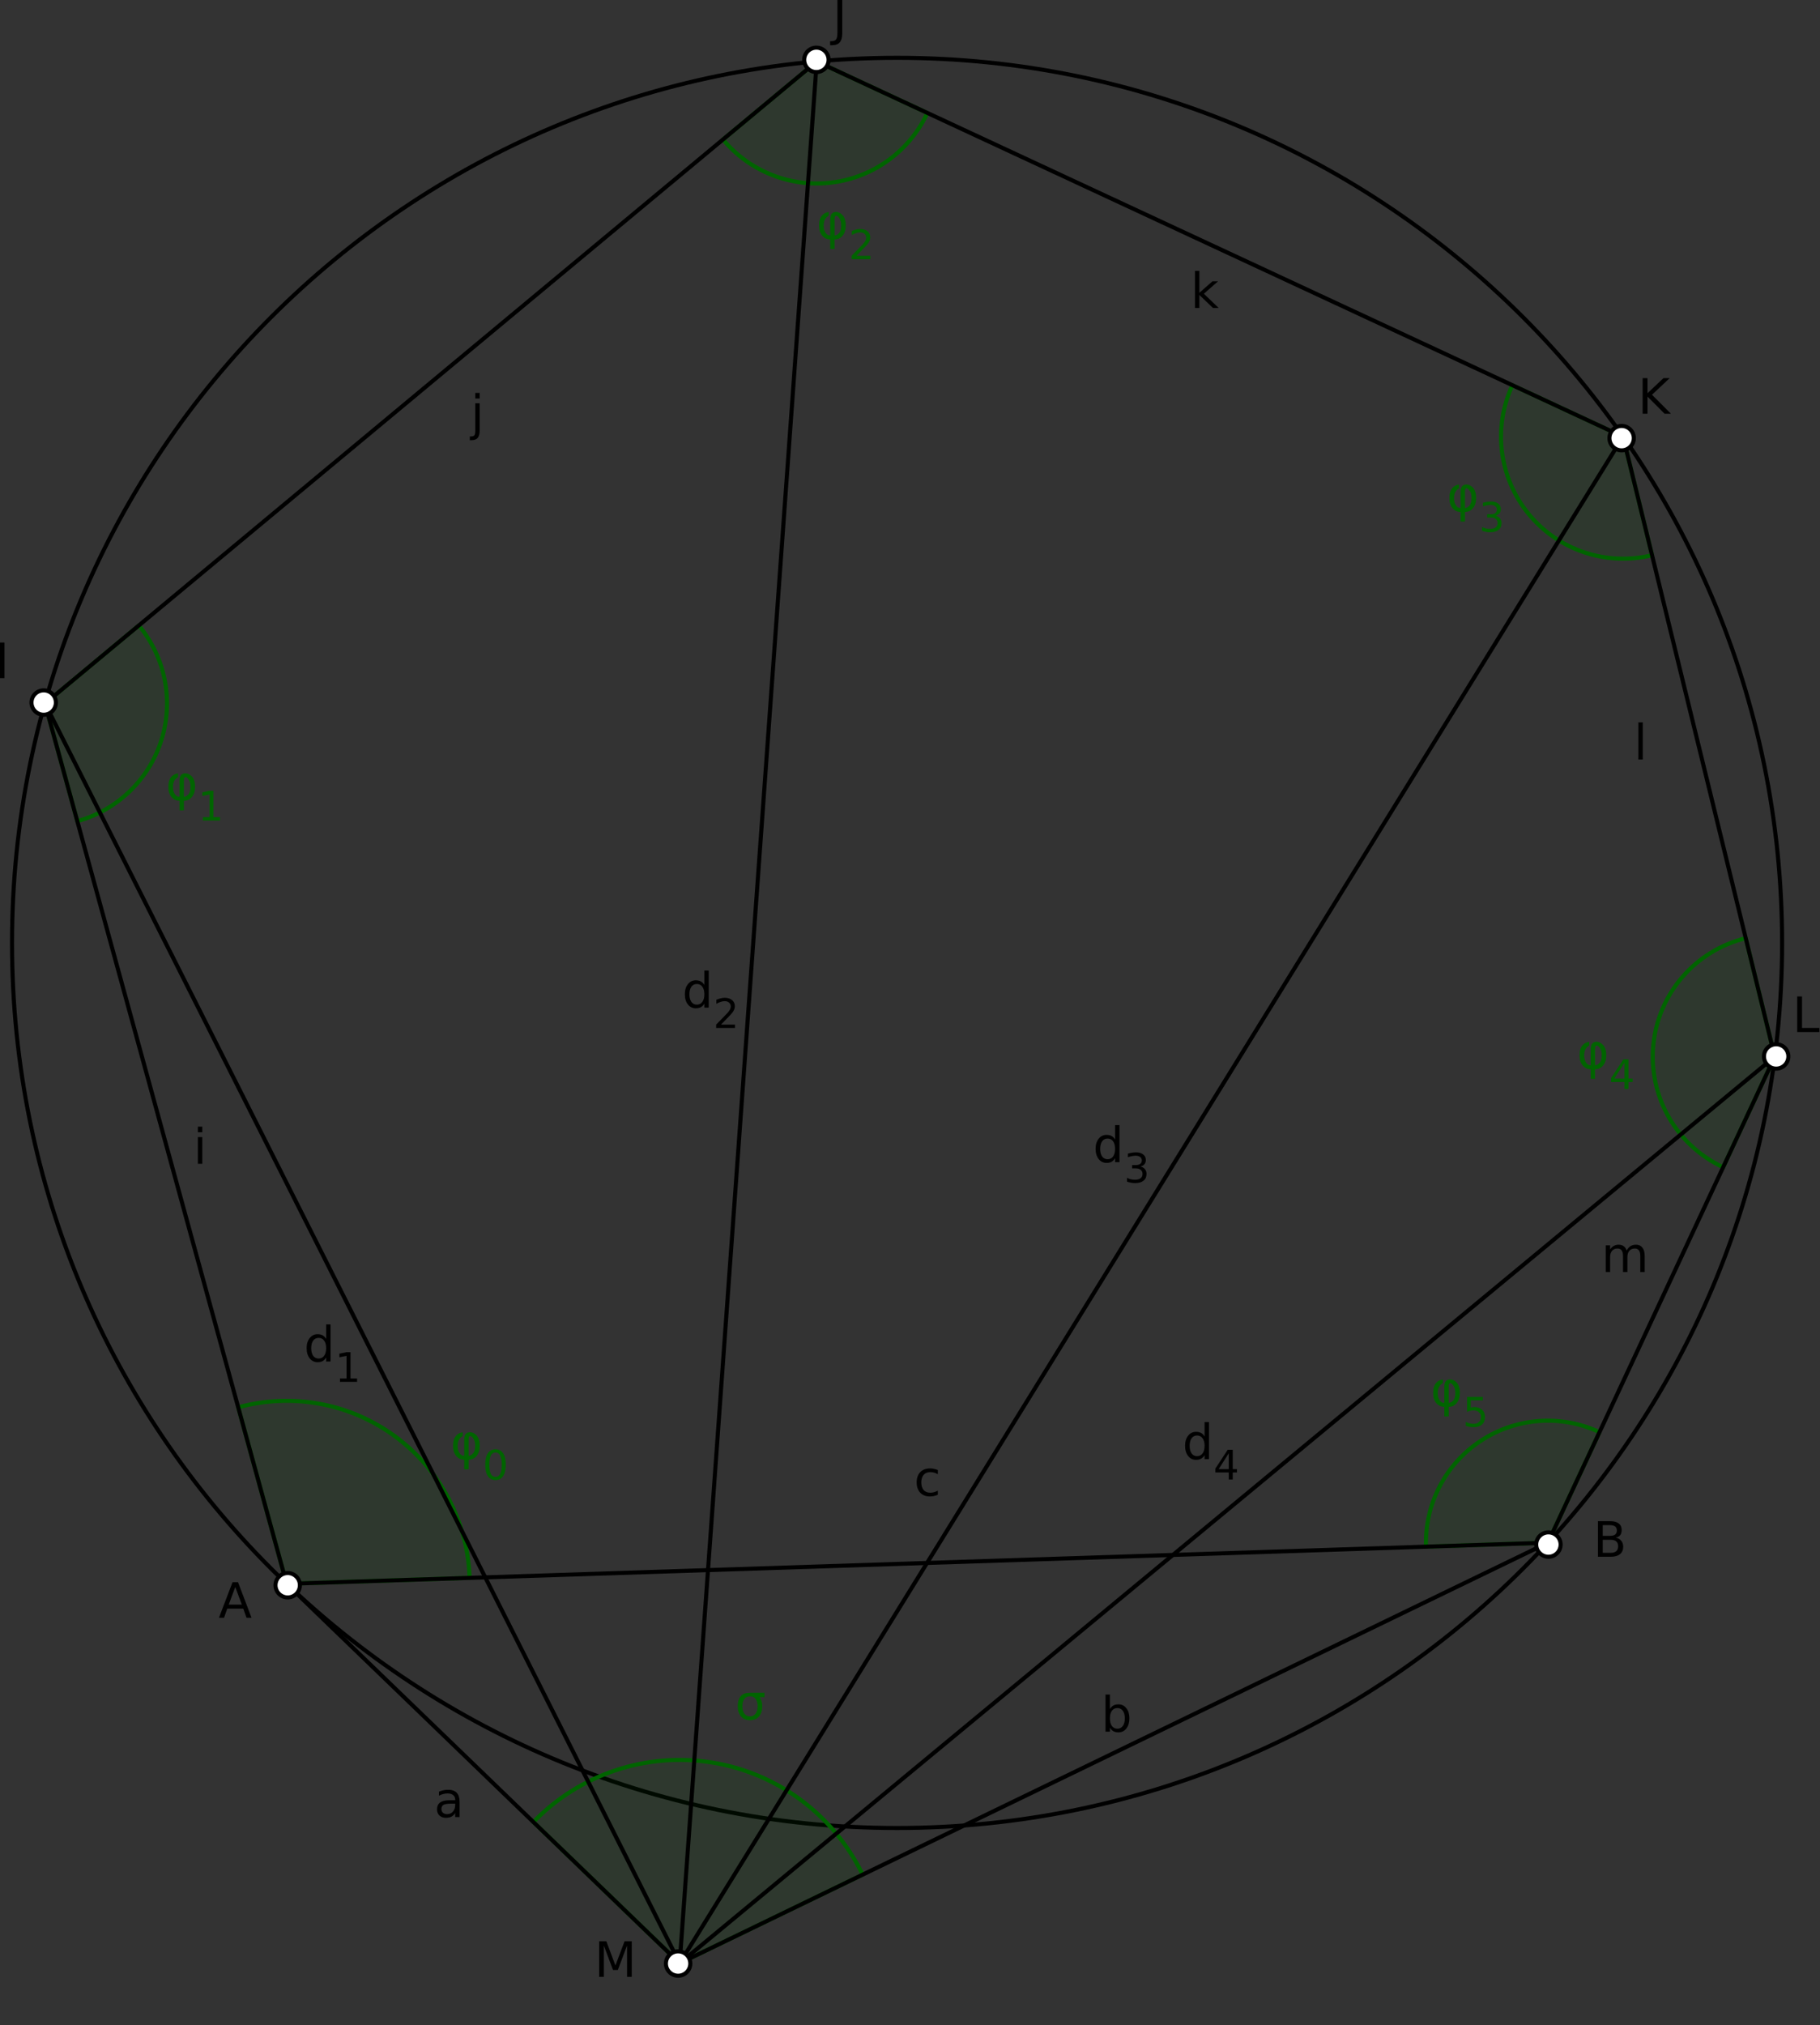 <?xml version="1.0" encoding="UTF-8" standalone="no"?>
<svg
   xmlns:dc="http://purl.org/dc/elements/1.1/"
   xmlns:cc="http://creativecommons.org/ns#"
   xmlns:rdf="http://www.w3.org/1999/02/22-rdf-syntax-ns#"
   xmlns:svg="http://www.w3.org/2000/svg"
   xmlns="http://www.w3.org/2000/svg"
   xmlns:sodipodi="http://sodipodi.sourceforge.net/DTD/sodipodi-0.dtd"
   xmlns:inkscape="http://www.inkscape.org/namespaces/inkscape"
   version="1.1"
   x="0px"
   y="0px"
   width="174.086"
   height="193.655"
   viewBox="0 0 174.086 193.655"
   id="svg862"
   sodipodi:docname="basic.svg"
   inkscape:version="0.92.4 (5da689c313, 2019-01-14)">
  <rect x="0" y="0" width="174.086" height="193.655" fill="#333333" stroke="none"/>
  <defs
     id="defs866" />
  <sodipodi:namedview
     pagecolor="#ffffff"
     bordercolor="#666666"
     borderopacity="1"
     objecttolerance="10"
     gridtolerance="10"
     guidetolerance="10"
     inkscape:pageopacity="0"
     inkscape:pageshadow="2"
     inkscape:window-width="2560"
     inkscape:window-height="1412"
     id="namedview864"
     showgrid="false"
     fit-margin-top="0"
     fit-margin-left="0"
     fit-margin-right="0"
     fit-margin-bottom="0"
     inkscape:zoom="6.574617"
     inkscape:cx="78.182803"
     inkscape:cy="96.427414"
     inkscape:window-x="0"
     inkscape:window-y="0"
     inkscape:window-maximized="1"
     inkscape:current-layer="svg862" />
  <desc
     id="desc4">Creator: FreeHEP Graphics2D Driver Producer: geogebra.export.SVGExtensions Revision: 12753  Source:  Date: Monday, December 16, 2019 at 5:12:01 PM Central European Standard Time</desc>
  <g
     style="stroke-width:1;stroke-linecap:square;stroke-linejoin:miter;stroke-miterlimit:10;stroke-dasharray:none;stroke-dashoffset:0"
     id="misc"
     transform="translate(-213.272,-90.359)" />
  <g
     style="stroke-width:1;stroke-linecap:square;stroke-linejoin:miter;stroke-miterlimit:10;stroke-dasharray:none;stroke-dashoffset:0"
     transform="matrix(0.389,0,0,0.389,-213.272,-90.359)"
     id="g401">
    <g
       id="g399"
       style="fill:none;stroke:#000000;stroke-linecap:round;stroke-linejoin:round;stroke-opacity:1">
      <path
         d="m 986.458,464.089 c 0,120.172 -97.433,217.591 -217.623,217.591 -120.19,0 -217.623,-97.419 -217.623,-217.591 0,-120.172 97.433,-217.591 217.623,-217.591 120.19,0 217.623,97.419 217.623,217.591 z"
         id="path397"
         inkscape:connector-curvature="0" />
    </g>
    <!-- drawing style -->
  </g>
  <g
     style="stroke-width:1;stroke-linecap:square;stroke-linejoin:miter;stroke-miterlimit:10;stroke-dasharray:none;stroke-dashoffset:0"
     transform="matrix(0.389,0,0,0.389,-213.272,-90.359)"
     id="g407">
    <g
       id="g405"
       style="fill:#006400;fill-opacity:0.102;fill-rule:nonzero;stroke:none">
      <path
         d="m 567.266,434.162 c 9.832,-2.699 17.621,-10.207 20.678,-19.933 3.057,-9.726 0.964,-20.338 -5.557,-28.176 l -23.063,19.183 z"
         id="path403"
         inkscape:connector-curvature="0" />
    </g>
    <!-- drawing style -->
  </g>
  <g
     style="stroke-width:1;stroke-linecap:square;stroke-linejoin:miter;stroke-miterlimit:10;stroke-dasharray:none;stroke-dashoffset:0"
     transform="matrix(0.389,0,0,0.389,-213.272,-90.359)"
     id="g413">
    <g
       id="g411"
       style="fill:none;stroke:#006400;stroke-linecap:round;stroke-linejoin:round;stroke-opacity:1">
      <path
         d="m 567.266,434.162 c 9.832,-2.699 17.621,-10.207 20.678,-19.933 3.057,-9.726 0.964,-20.338 -5.557,-28.176 l -23.063,19.183 z"
         id="path409"
         inkscape:connector-curvature="0" />
    </g>
    <!-- drawing style -->
  </g>
  <g
     style="stroke-width:1;stroke-linecap:square;stroke-linejoin:miter;stroke-miterlimit:10;stroke-dasharray:none;stroke-dashoffset:0"
     transform="matrix(0.389,0,0,0.389,-213.272,-90.359)"
     id="g419">
    <g
       id="g417"
       style="fill:#006400;fill-opacity:1;fill-rule:nonzero;stroke:none">
      <path
         d="m 593.859,423.312 q -0.375,0 -0.375,0.844 v 4.016 q 0.547,0 1.109,-0.609 0.5,-0.531 0.5,-1.844 0,-1.219 -0.516,-1.875 -0.406,-0.531 -0.719,-0.531 z m 0,-0.922 q 0.812,0 1.562,0.766 0.797,0.828 0.797,2.562 0,1.594 -0.797,2.531 -0.75,0.891 -1.938,0.891 V 431.5 h -1.078 v -2.359 q -1.172,0 -1.953,-0.891 -0.797,-0.922 -0.797,-2.531 0,-1.672 0.797,-2.531 0.594,-0.641 1.578,-0.797 v 0.953 q -0.391,0.141 -0.734,0.594 -0.5,0.672 -0.5,1.781 0,1.188 0.5,1.859 0.453,0.609 1.109,0.609 v -4.031 q 0,-1.766 1.453,-1.766 z"
         id="path415"
         inkscape:connector-curvature="0" />
    </g>
    <!-- drawing style -->
  </g>
  <g
     style="stroke-width:1;stroke-linecap:square;stroke-linejoin:miter;stroke-miterlimit:10;stroke-dasharray:none;stroke-dashoffset:0"
     transform="matrix(0.389,0,0,0.389,-213.272,-90.359)"
     id="g425">
    <g
       id="g423"
       style="fill:#006400;fill-opacity:1;fill-rule:nonzero;stroke:none">
      <path
         d="m 598.15,433.172 h 1.625 v -5.562 l -1.766,0.344 v -0.891 l 1.75,-0.359 h 0.984 v 6.469 h 1.609 V 434 h -4.203 z"
         id="path421"
         inkscape:connector-curvature="0" />
    </g>
    <!-- drawing style -->
  </g>
  <g
     style="stroke-width:1;stroke-linecap:square;stroke-linejoin:miter;stroke-miterlimit:10;stroke-dasharray:none;stroke-dashoffset:0"
     transform="matrix(0.389,0,0,0.389,-213.272,-90.359)"
     id="g431">
    <g
       id="g429"
       style="fill:#006400;fill-opacity:0.102;fill-rule:nonzero;stroke:none">
      <path
         d="m 663.723,620.186 c -0.449,-13.772 -7.185,-26.578 -18.279,-34.753 -11.094,-8.175 -25.322,-10.816 -38.611,-7.168 l 11.913,43.388 z"
         id="path427"
         inkscape:connector-curvature="0" />
    </g>
    <!-- drawing style -->
  </g>
  <g
     style="stroke-width:1;stroke-linecap:square;stroke-linejoin:miter;stroke-miterlimit:10;stroke-dasharray:none;stroke-dashoffset:0"
     transform="matrix(0.389,0,0,0.389,-213.272,-90.359)"
     id="g437">
    <g
       id="g435"
       style="fill:none;stroke:#006400;stroke-linecap:round;stroke-linejoin:round;stroke-opacity:1">
      <path
         d="m 663.723,620.186 c -0.449,-13.772 -7.185,-26.578 -18.279,-34.753 -11.094,-8.175 -25.322,-10.816 -38.611,-7.168 l 11.913,43.388 z"
         id="path433"
         inkscape:connector-curvature="0" />
    </g>
    <!-- drawing style -->
  </g>
  <g
     style="stroke-width:1;stroke-linecap:square;stroke-linejoin:miter;stroke-miterlimit:10;stroke-dasharray:none;stroke-dashoffset:0"
     transform="matrix(0.389,0,0,0.389,-213.272,-90.359)"
     id="g443">
    <g
       id="g441"
       style="fill:#006400;fill-opacity:1;fill-rule:nonzero;stroke:none">
      <path
         d="m 663.859,585.312 q -0.375,0 -0.375,0.844 v 4.016 q 0.547,0 1.109,-0.609 0.5,-0.531 0.5,-1.844 0,-1.219 -0.516,-1.875 -0.406,-0.531 -0.719,-0.531 z m 0,-0.922 q 0.812,0 1.562,0.766 0.797,0.828 0.797,2.562 0,1.594 -0.797,2.531 -0.75,0.891 -1.938,0.891 V 593.5 h -1.078 v -2.359 q -1.172,0 -1.953,-0.891 -0.797,-0.922 -0.797,-2.531 0,-1.672 0.797,-2.531 0.594,-0.641 1.578,-0.797 v 0.953 q -0.391,0.141 -0.734,0.594 -0.5,0.672 -0.5,1.781 0,1.188 0.5,1.859 0.453,0.609 1.109,0.609 v -4.031 q 0,-1.766 1.453,-1.766 z"
         id="path439"
         inkscape:connector-curvature="0" />
    </g>
    <!-- drawing style -->
  </g>
  <g
     style="stroke-width:1;stroke-linecap:square;stroke-linejoin:miter;stroke-miterlimit:10;stroke-dasharray:none;stroke-dashoffset:0"
     transform="matrix(0.389,0,0,0.389,-213.272,-90.359)"
     id="g449">
    <g
       id="g447"
       style="fill:#006400;fill-opacity:1;fill-rule:nonzero;stroke:none">
      <path
         d="m 670.088,589.359 q -0.75,0 -1.141,0.75 -0.375,0.75 -0.375,2.25 0,1.5 0.375,2.25 0.391,0.75 1.141,0.75 0.781,0 1.156,-0.75 0.391,-0.75 0.391,-2.25 0,-1.5 -0.391,-2.25 -0.375,-0.75 -1.156,-0.75 z m 0,-0.781 q 1.234,0 1.875,0.969 0.656,0.969 0.656,2.812 0,1.844 -0.656,2.812 -0.641,0.969 -1.875,0.969 -1.219,0 -1.875,-0.969 -0.641,-0.969 -0.641,-2.812 0,-1.844 0.641,-2.812 0.656,-0.969 1.875,-0.969 z"
         id="path445"
         inkscape:connector-curvature="0" />
    </g>
    <!-- drawing style -->
  </g>
  <g
     style="stroke-width:1;stroke-linecap:square;stroke-linejoin:miter;stroke-miterlimit:10;stroke-dasharray:none;stroke-dashoffset:0"
     transform="matrix(0.389,0,0,0.389,-213.272,-90.359)"
     id="g455">
    <g
       id="g453"
       style="fill:#006400;fill-opacity:0.102;fill-rule:nonzero;stroke:none">
      <path
         d="m 726.027,266.579 c 6.573,7.901 16.735,11.887 26.928,10.563 10.193,-1.324 18.998,-7.773 23.335,-17.091 l -27.199,-12.655 z"
         id="path451"
         inkscape:connector-curvature="0" />
    </g>
    <!-- drawing style -->
  </g>
  <g
     style="stroke-width:1;stroke-linecap:square;stroke-linejoin:miter;stroke-miterlimit:10;stroke-dasharray:none;stroke-dashoffset:0"
     transform="matrix(0.389,0,0,0.389,-213.272,-90.359)"
     id="g461">
    <g
       id="g459"
       style="fill:none;stroke:#006400;stroke-linecap:round;stroke-linejoin:round;stroke-opacity:1">
      <path
         d="m 726.027,266.579 c 6.573,7.901 16.735,11.887 26.928,10.563 10.193,-1.324 18.998,-7.773 23.335,-17.091 l -27.199,-12.655 z"
         id="path457"
         inkscape:connector-curvature="0" />
    </g>
    <!-- drawing style -->
  </g>
  <g
     style="stroke-width:1;stroke-linecap:square;stroke-linejoin:miter;stroke-miterlimit:10;stroke-dasharray:none;stroke-dashoffset:0"
     transform="matrix(0.389,0,0,0.389,-213.272,-90.359)"
     id="g467">
    <g
       id="g465"
       style="fill:#006400;fill-opacity:1;fill-rule:nonzero;stroke:none">
      <path
         d="m 753.859,285.312 q -0.375,0 -0.375,0.844 v 4.016 q 0.547,0 1.109,-0.609 0.5,-0.531 0.5,-1.844 0,-1.219 -0.516,-1.875 -0.406,-0.531 -0.719,-0.531 z m 0,-0.922 q 0.812,0 1.562,0.766 0.797,0.828 0.797,2.562 0,1.594 -0.797,2.531 -0.75,0.891 -1.938,0.891 V 293.5 h -1.078 v -2.359 q -1.172,0 -1.953,-0.891 -0.797,-0.922 -0.797,-2.531 0,-1.672 0.797,-2.531 0.594,-0.641 1.578,-0.797 v 0.953 q -0.391,0.141 -0.734,0.594 -0.5,0.672 -0.5,1.781 0,1.188 0.5,1.859 0.453,0.609 1.109,0.609 v -4.031 q 0,-1.766 1.453,-1.766 z"
         id="path463"
         inkscape:connector-curvature="0" />
    </g>
    <!-- drawing style -->
  </g>
  <g
     style="stroke-width:1;stroke-linecap:square;stroke-linejoin:miter;stroke-miterlimit:10;stroke-dasharray:none;stroke-dashoffset:0"
     transform="matrix(0.389,0,0,0.389,-213.272,-90.359)"
     id="g473">
    <g
       id="g471"
       style="fill:#006400;fill-opacity:1;fill-rule:nonzero;stroke:none">
      <path
         d="m 758.838,295.172 h 3.438 V 296 h -4.625 v -0.828 q 0.562,-0.578 1.531,-1.562 0.969,-0.984 1.219,-1.266 0.469,-0.531 0.656,-0.891 0.188,-0.375 0.188,-0.734 0,-0.578 -0.406,-0.938 -0.406,-0.375 -1.062,-0.375 -0.469,0 -0.984,0.172 -0.5,0.156 -1.094,0.484 v -1 q 0.594,-0.234 1.109,-0.359 0.516,-0.125 0.953,-0.125 1.125,0 1.797,0.562 0.688,0.562 0.688,1.516 0,0.453 -0.172,0.859 -0.172,0.391 -0.609,0.938 -0.125,0.141 -0.781,0.828 -0.656,0.672 -1.844,1.891 z"
         id="path469"
         inkscape:connector-curvature="0" />
    </g>
    <!-- drawing style -->
  </g>
  <g
     style="stroke-width:1;stroke-linecap:square;stroke-linejoin:miter;stroke-miterlimit:10;stroke-dasharray:none;stroke-dashoffset:0"
     transform="matrix(0.389,0,0,0.389,-213.272,-90.359)"
     id="g479">
    <g
       id="g477"
       style="fill:#006400;fill-opacity:0.102;fill-rule:nonzero;stroke:none">
      <path
         d="m 920.149,326.983 c -4.867,10.458 -3.305,22.78 4.017,31.693 7.322,8.913 19.107,12.839 30.313,10.098 l -7.13,-29.136 z"
         id="path475"
         inkscape:connector-curvature="0" />
    </g>
    <!-- drawing style -->
  </g>
  <g
     style="stroke-width:1;stroke-linecap:square;stroke-linejoin:miter;stroke-miterlimit:10;stroke-dasharray:none;stroke-dashoffset:0"
     transform="matrix(0.389,0,0,0.389,-213.272,-90.359)"
     id="g485">
    <g
       id="g483"
       style="fill:none;stroke:#006400;stroke-linecap:round;stroke-linejoin:round;stroke-opacity:1">
      <path
         d="m 920.149,326.983 c -4.867,10.458 -3.305,22.78 4.017,31.693 7.322,8.913 19.107,12.839 30.313,10.098 l -7.13,-29.136 z"
         id="path481"
         inkscape:connector-curvature="0" />
    </g>
    <!-- drawing style -->
  </g>
  <g
     style="stroke-width:1;stroke-linecap:square;stroke-linejoin:miter;stroke-miterlimit:10;stroke-dasharray:none;stroke-dashoffset:0"
     transform="matrix(0.389,0,0,0.389,-213.272,-90.359)"
     id="g491">
    <g
       id="g489"
       style="fill:#006400;fill-opacity:1;fill-rule:nonzero;stroke:none">
      <path
         d="m 908.859,352.312 q -0.375,0 -0.375,0.844 v 4.016 q 0.547,0 1.109,-0.609 0.5,-0.531 0.5,-1.844 0,-1.219 -0.516,-1.875 -0.406,-0.531 -0.719,-0.531 z m 0,-0.922 q 0.812,0 1.562,0.766 0.797,0.828 0.797,2.562 0,1.594 -0.797,2.531 -0.75,0.891 -1.938,0.891 V 360.5 h -1.078 v -2.359 q -1.172,0 -1.953,-0.891 -0.797,-0.922 -0.797,-2.531 0,-1.672 0.797,-2.531 0.594,-0.641 1.578,-0.797 v 0.953 q -0.391,0.141 -0.734,0.594 -0.5,0.672 -0.5,1.781 0,1.188 0.5,1.859 0.453,0.609 1.109,0.609 v -4.031 q 0,-1.766 1.453,-1.766 z"
         id="path487"
         inkscape:connector-curvature="0" />
    </g>
    <!-- drawing style -->
  </g>
  <g
     style="stroke-width:1;stroke-linecap:square;stroke-linejoin:miter;stroke-miterlimit:10;stroke-dasharray:none;stroke-dashoffset:0"
     transform="matrix(0.389,0,0,0.389,-213.272,-90.359)"
     id="g497">
    <g
       id="g495"
       style="fill:#006400;fill-opacity:1;fill-rule:nonzero;stroke:none">
      <path
         d="m 915.979,359.062 q 0.703,0.156 1.094,0.641 0.406,0.469 0.406,1.172 0,1.078 -0.75,1.672 -0.734,0.594 -2.109,0.594 -0.453,0 -0.938,-0.094 -0.484,-0.094 -1,-0.266 v -0.953 q 0.406,0.234 0.891,0.359 0.5,0.125 1.031,0.125 0.922,0 1.406,-0.359 0.484,-0.375 0.484,-1.078 0,-0.641 -0.453,-1 -0.453,-0.359 -1.25,-0.359 h -0.859 v -0.812 h 0.891 q 0.734,0 1.109,-0.297 0.391,-0.297 0.391,-0.844 0,-0.547 -0.406,-0.844 -0.391,-0.312 -1.125,-0.312 -0.406,0 -0.875,0.094 -0.469,0.078 -1.016,0.266 v -0.875 q 0.562,-0.156 1.047,-0.234 0.5,-0.078 0.922,-0.078 1.125,0 1.781,0.516 0.656,0.5 0.656,1.375 0,0.609 -0.344,1.031 -0.344,0.406 -0.984,0.562 z"
         id="path493"
         inkscape:connector-curvature="0" />
    </g>
    <!-- drawing style -->
  </g>
  <g
     style="stroke-width:1;stroke-linecap:square;stroke-linejoin:miter;stroke-miterlimit:10;stroke-dasharray:none;stroke-dashoffset:0"
     transform="matrix(0.389,0,0,0.389,-213.272,-90.359)"
     id="g503">
    <g
       id="g501"
       style="fill:#006400;fill-opacity:0.102;fill-rule:nonzero;stroke:none">
      <path
         d="m 977.521,462.929 c -12.365,3.025 -21.474,13.523 -22.725,26.19 -1.25,12.666 5.63,24.743 17.165,30.126 l 12.69,-27.18 z"
         id="path499"
         inkscape:connector-curvature="0" />
    </g>
    <!-- drawing style -->
  </g>
  <g
     style="stroke-width:1;stroke-linecap:square;stroke-linejoin:miter;stroke-miterlimit:10;stroke-dasharray:none;stroke-dashoffset:0"
     transform="matrix(0.389,0,0,0.389,-213.272,-90.359)"
     id="g509">
    <g
       id="g507"
       style="fill:none;stroke:#006400;stroke-linecap:round;stroke-linejoin:round;stroke-opacity:1">
      <path
         d="m 977.521,462.929 c -12.365,3.025 -21.474,13.523 -22.725,26.19 -1.25,12.666 5.63,24.743 17.165,30.126 l 12.69,-27.18 z"
         id="path505"
         inkscape:connector-curvature="0" />
    </g>
    <!-- drawing style -->
  </g>
  <g
     style="stroke-width:1;stroke-linecap:square;stroke-linejoin:miter;stroke-miterlimit:10;stroke-dasharray:none;stroke-dashoffset:0"
     transform="matrix(0.389,0,0,0.389,-213.272,-90.359)"
     id="g515">
    <g
       id="g513"
       style="fill:#006400;fill-opacity:1;fill-rule:nonzero;stroke:none">
      <path
         d="m 940.859,489.312 q -0.375,0 -0.375,0.844 v 4.016 q 0.547,0 1.109,-0.609 0.5,-0.531 0.5,-1.844 0,-1.219 -0.516,-1.875 -0.406,-0.531 -0.719,-0.531 z m 0,-0.922 q 0.812,0 1.562,0.766 0.797,0.828 0.797,2.562 0,1.594 -0.797,2.531 -0.75,0.891 -1.938,0.891 V 497.5 h -1.078 v -2.359 q -1.172,0 -1.953,-0.891 -0.797,-0.922 -0.797,-2.531 0,-1.672 0.797,-2.531 0.594,-0.641 1.578,-0.797 v 0.953 q -0.391,0.141 -0.734,0.594 -0.5,0.672 -0.5,1.781 0,1.188 0.5,1.859 0.453,0.609 1.109,0.609 v -4.031 q 0,-1.766 1.453,-1.766 z"
         id="path511"
         inkscape:connector-curvature="0" />
    </g>
    <!-- drawing style -->
  </g>
  <g
     style="stroke-width:1;stroke-linecap:square;stroke-linejoin:miter;stroke-miterlimit:10;stroke-dasharray:none;stroke-dashoffset:0"
     transform="matrix(0.389,0,0,0.389,-213.272,-90.359)"
     id="g521">
    <g
       id="g519"
       style="fill:#006400;fill-opacity:1;fill-rule:nonzero;stroke:none">
      <path
         d="m 947.697,493.562 -2.484,3.891 h 2.484 z m -0.266,-0.859 h 1.25 v 4.75 h 1.031 v 0.828 h -1.031 V 500 h -0.984 v -1.719 h -3.297 v -0.953 z"
         id="path517"
         inkscape:connector-curvature="0" />
    </g>
    <!-- drawing style -->
  </g>
  <g
     style="stroke-width:1;stroke-linecap:square;stroke-linejoin:miter;stroke-miterlimit:10;stroke-dasharray:none;stroke-dashoffset:0"
     transform="matrix(0.389,0,0,0.389,-213.272,-90.359)"
     id="g527">
    <g
       id="g525"
       style="fill:#006400;fill-opacity:0.102;fill-rule:nonzero;stroke:none">
      <path
         d="m 941.563,584.357 c -9.449,-4.41 -20.511,-3.598 -29.214,2.145 -8.703,5.743 -13.8,15.593 -13.46,26.013 l 29.984,-0.978 z"
         id="path523"
         inkscape:connector-curvature="0" />
    </g>
    <!-- drawing style -->
  </g>
  <g
     style="stroke-width:1;stroke-linecap:square;stroke-linejoin:miter;stroke-miterlimit:10;stroke-dasharray:none;stroke-dashoffset:0"
     transform="matrix(0.389,0,0,0.389,-213.272,-90.359)"
     id="g533">
    <g
       id="g531"
       style="fill:none;stroke:#006400;stroke-linecap:round;stroke-linejoin:round;stroke-opacity:1">
      <path
         d="m 941.563,584.357 c -9.449,-4.41 -20.511,-3.598 -29.214,2.145 -8.703,5.743 -13.8,15.593 -13.46,26.013 l 29.984,-0.978 z"
         id="path529"
         inkscape:connector-curvature="0" />
    </g>
    <!-- drawing style -->
  </g>
  <g
     style="stroke-width:1;stroke-linecap:square;stroke-linejoin:miter;stroke-miterlimit:10;stroke-dasharray:none;stroke-dashoffset:0"
     transform="matrix(0.389,0,0,0.389,-213.272,-90.359)"
     id="g539">
    <g
       id="g537"
       style="fill:#006400;fill-opacity:1;fill-rule:nonzero;stroke:none">
      <path
         d="m 904.859,572.312 q -0.375,0 -0.375,0.844 v 4.016 q 0.547,0 1.109,-0.609 0.5,-0.531 0.5,-1.844 0,-1.219 -0.516,-1.875 -0.406,-0.531 -0.719,-0.531 z m 0,-0.922 q 0.812,0 1.562,0.766 0.797,0.828 0.797,2.562 0,1.594 -0.797,2.531 -0.75,0.891 -1.938,0.891 V 580.5 h -1.078 v -2.359 q -1.172,0 -1.953,-0.891 -0.797,-0.922 -0.797,-2.531 0,-1.672 0.797,-2.531 0.594,-0.641 1.578,-0.797 v 0.953 q -0.391,0.141 -0.734,0.594 -0.5,0.672 -0.5,1.781 0,1.188 0.5,1.859 0.453,0.609 1.109,0.609 v -4.031 q 0,-1.766 1.453,-1.766 z"
         id="path535"
         inkscape:connector-curvature="0" />
    </g>
    <!-- drawing style -->
  </g>
  <g
     style="stroke-width:1;stroke-linecap:square;stroke-linejoin:miter;stroke-miterlimit:10;stroke-dasharray:none;stroke-dashoffset:0"
     transform="matrix(0.389,0,0,0.389,-213.272,-90.359)"
     id="g545">
    <g
       id="g543"
       style="fill:#006400;fill-opacity:1;fill-rule:nonzero;stroke:none">
      <path
         d="m 908.994,575.703 h 3.875 v 0.844 h -2.969 v 1.781 q 0.219,-0.078 0.422,-0.109 0.219,-0.031 0.438,-0.031 1.219,0 1.922,0.672 0.719,0.656 0.719,1.797 0,1.188 -0.734,1.844 -0.719,0.641 -2.062,0.641 -0.453,0 -0.938,-0.078 -0.469,-0.078 -0.984,-0.234 v -0.984 q 0.453,0.234 0.922,0.359 0.469,0.109 0.984,0.109 0.844,0 1.328,-0.438 0.5,-0.453 0.5,-1.219 0,-0.75 -0.5,-1.188 -0.484,-0.453 -1.328,-0.453 -0.391,0 -0.797,0.094 -0.391,0.078 -0.797,0.266 z"
         id="path541"
         inkscape:connector-curvature="0" />
    </g>
    <!-- drawing style -->
  </g>
  <g
     style="stroke-width:1;stroke-linecap:square;stroke-linejoin:miter;stroke-miterlimit:10;stroke-dasharray:none;stroke-dashoffset:0"
     transform="matrix(0.389,0,0,0.389,-213.272,-90.359)"
     id="g551">
    <g
       id="g549"
       style="fill:#006400;fill-opacity:0.102;fill-rule:nonzero;stroke:none">
      <path
         d="m 760.38,693.142 c -7.122,-14.702 -20.979,-24.997 -37.113,-27.573 -16.134,-2.576 -32.509,2.891 -43.857,14.643 l 35.971,34.724 z"
         id="path547"
         inkscape:connector-curvature="0" />
    </g>
    <!-- drawing style -->
  </g>
  <g
     style="stroke-width:1;stroke-linecap:square;stroke-linejoin:miter;stroke-miterlimit:10;stroke-dasharray:none;stroke-dashoffset:0"
     transform="matrix(0.389,0,0,0.389,-213.272,-90.359)"
     id="g557">
    <g
       id="g555"
       style="fill:none;stroke:#006400;stroke-linecap:round;stroke-linejoin:round;stroke-opacity:1">
      <path
         d="m 760.38,693.142 c -7.122,-14.702 -20.979,-24.997 -37.113,-27.573 -16.134,-2.576 -32.509,2.891 -43.857,14.643 l 35.971,34.724 z"
         id="path553"
         inkscape:connector-curvature="0" />
    </g>
    <!-- drawing style -->
  </g>
  <g
     style="stroke-width:1;stroke-linecap:square;stroke-linejoin:miter;stroke-miterlimit:10;stroke-dasharray:none;stroke-dashoffset:0"
     transform="matrix(0.389,0,0,0.389,-213.272,-90.359)"
     id="g563">
    <g
       id="g561"
       style="fill:#006400;fill-opacity:1;fill-rule:nonzero;stroke:none">
      <path
         d="m 732.672,649.297 q -0.891,0 -1.375,0.641 -0.5,0.672 -0.5,1.781 0,1.188 0.5,1.859 0.5,0.672 1.375,0.672 0.859,0 1.359,-0.672 0.516,-0.688 0.516,-1.859 0,-1.062 -0.5,-1.781 -0.469,-0.641 -1.375,-0.641 z m 0,-0.859 H 736.25 v 1.078 h -1.203 q 0.641,0.906 0.641,2.203 0,1.609 -0.797,2.531 -0.812,0.922 -2.219,0.922 -1.406,0 -2.203,-0.922 -0.812,-0.922 -0.812,-2.531 0,-1.625 0.812,-2.531 0.656,-0.75 2.203,-0.75 z"
         id="path559"
         inkscape:connector-curvature="0" />
    </g>
    <!-- drawing style -->
  </g>
  <g
     style="stroke-width:1;stroke-linecap:square;stroke-linejoin:miter;stroke-miterlimit:10;stroke-dasharray:none;stroke-dashoffset:0"
     transform="matrix(0.389,0,0,0.389,-213.272,-90.359)"
     id="g569">
    <g
       id="g567"
       style="fill:none;stroke:#000000;stroke-linecap:round;stroke-linejoin:round;stroke-opacity:1">
      <path
         d="m 618.747,621.653 96.634,93.283"
         id="path565"
         inkscape:connector-curvature="0" />
    </g>
    <!-- drawing style -->
  </g>
  <g
     style="stroke-width:1;stroke-linecap:square;stroke-linejoin:miter;stroke-miterlimit:10;stroke-dasharray:none;stroke-dashoffset:0"
     transform="matrix(0.389,0,0,0.389,-213.272,-90.359)"
     id="g575">
    <g
       id="g573"
       style="fill:#000000;fill-opacity:1;fill-rule:nonzero;stroke:none">
      <path
         d="m 659.109,675.703 q -1.297,0 -1.812,0.297 -0.5,0.297 -0.5,1.016 0,0.578 0.375,0.922 0.391,0.328 1.031,0.328 0.906,0 1.438,-0.625 Q 660.188,677 660.188,675.938 v -0.234 z M 661.266,675.25 V 679 h -1.078 v -1 q -0.375,0.594 -0.922,0.891 -0.547,0.281 -1.344,0.281 -1.016,0 -1.609,-0.562 -0.594,-0.578 -0.594,-1.516 0,-1.109 0.734,-1.672 0.75,-0.562 2.219,-0.562 h 1.516 V 674.75 q 0,-0.75 -0.5,-1.156 -0.484,-0.406 -1.359,-0.406 -0.562,0 -1.109,0.141 -0.531,0.141 -1.016,0.406 v -1 q 0.594,-0.234 1.141,-0.344 0.562,-0.109 1.094,-0.109 1.422,0 2.125,0.734 0.703,0.734 0.703,2.234 z"
         id="path571"
         inkscape:connector-curvature="0" />
    </g>
    <!-- drawing style -->
  </g>
  <g
     style="stroke-width:1;stroke-linecap:square;stroke-linejoin:miter;stroke-miterlimit:10;stroke-dasharray:none;stroke-dashoffset:0"
     transform="matrix(0.389,0,0,0.389,-213.272,-90.359)"
     id="g581">
    <g
       id="g579"
       style="fill:none;stroke:#000000;stroke-linecap:round;stroke-linejoin:round;stroke-opacity:1">
      <path
         d="M 715.381,714.936 928.874,611.537"
         id="path577"
         inkscape:connector-curvature="0" />
    </g>
    <!-- drawing style -->
  </g>
  <g
     style="stroke-width:1;stroke-linecap:square;stroke-linejoin:miter;stroke-miterlimit:10;stroke-dasharray:none;stroke-dashoffset:0"
     transform="matrix(0.389,0,0,0.389,-213.272,-90.359)"
     id="g587">
    <g
       id="g585"
       style="fill:#000000;fill-opacity:1;fill-rule:nonzero;stroke:none">
      <path
         d="m 824.844,654.719 q 0,-1.188 -0.5,-1.859 -0.484,-0.672 -1.328,-0.672 -0.859,0 -1.359,0.672 -0.484,0.672 -0.484,1.859 0,1.188 0.484,1.875 0.5,0.672 1.359,0.672 0.844,0 1.328,-0.672 0.5,-0.688 0.5,-1.875 z m -3.672,-2.281 q 0.344,-0.594 0.859,-0.875 0.516,-0.281 1.234,-0.281 1.203,0 1.953,0.953 0.75,0.938 0.75,2.484 0,1.547 -0.75,2.5 -0.75,0.953 -1.953,0.953 -0.719,0 -1.234,-0.281 -0.516,-0.297 -0.859,-0.875 V 658 h -1.078 v -9.125 h 1.078 z"
         id="path583"
         inkscape:connector-curvature="0" />
    </g>
    <!-- drawing style -->
  </g>
  <g
     style="stroke-width:1;stroke-linecap:square;stroke-linejoin:miter;stroke-miterlimit:10;stroke-dasharray:none;stroke-dashoffset:0"
     transform="matrix(0.389,0,0,0.389,-213.272,-90.359)"
     id="g593">
    <g
       id="g591"
       style="fill:none;stroke:#000000;stroke-linecap:round;stroke-linejoin:round;stroke-opacity:1">
      <path
         d="M 928.874,611.537 618.747,621.653"
         id="path589"
         inkscape:connector-curvature="0" />
    </g>
    <!-- drawing style -->
  </g>
  <g
     style="stroke-width:1;stroke-linecap:square;stroke-linejoin:miter;stroke-miterlimit:10;stroke-dasharray:none;stroke-dashoffset:0"
     transform="matrix(0.389,0,0,0.389,-213.272,-90.359)"
     id="g599">
    <g
       id="g597"
       style="fill:#000000;fill-opacity:1;fill-rule:nonzero;stroke:none">
      <path
         d="m 778.859,593.688 v 1.016 q -0.469,-0.266 -0.922,-0.391 -0.453,-0.125 -0.922,-0.125 -1.062,0 -1.641,0.672 -0.578,0.656 -0.578,1.859 0,1.203 0.578,1.875 0.578,0.656 1.641,0.656 0.469,0 0.922,-0.125 0.453,-0.125 0.922,-0.375 v 1 q -0.453,0.203 -0.938,0.312 -0.484,0.109 -1.031,0.109 -1.484,0 -2.359,-0.922 -0.875,-0.938 -0.875,-2.531 0,-1.594 0.875,-2.516 0.891,-0.922 2.438,-0.922 0.484,0 0.953,0.109 0.484,0.094 0.938,0.297 z"
         id="path595"
         inkscape:connector-curvature="0" />
    </g>
    <!-- drawing style -->
  </g>
  <g
     style="stroke-width:1;stroke-linecap:square;stroke-linejoin:miter;stroke-miterlimit:10;stroke-dasharray:none;stroke-dashoffset:0"
     transform="matrix(0.389,0,0,0.389,-213.272,-90.359)"
     id="g605">
    <g
       id="g603"
       style="fill:none;stroke:#000000;stroke-linecap:round;stroke-linejoin:round;stroke-opacity:1">
      <path
         d="M 618.747,621.653 559.324,405.236"
         id="path601"
         inkscape:connector-curvature="0" />
    </g>
    <!-- drawing style -->
  </g>
  <g
     style="stroke-width:1;stroke-linecap:square;stroke-linejoin:miter;stroke-miterlimit:10;stroke-dasharray:none;stroke-dashoffset:0"
     transform="matrix(0.389,0,0,0.389,-216.466,-86.709)"
     id="g611">
    <g
       id="g609"
       style="fill:#000000;fill-opacity:1;fill-rule:nonzero;stroke:none">
      <path
         d="m 605.125,502.438 h 1.078 V 509 H 605.125 Z m 0,-2.562 h 1.078 v 1.375 H 605.125 Z"
         id="path607"
         inkscape:connector-curvature="0" />
    </g>
    <!-- drawing style -->
  </g>
  <g
     style="stroke-width:1;stroke-linecap:square;stroke-linejoin:miter;stroke-miterlimit:10;stroke-dasharray:none;stroke-dashoffset:0"
     transform="matrix(0.389,0,0,0.389,-213.272,-90.359)"
     id="g617">
    <g
       id="g615"
       style="fill:none;stroke:#000000;stroke-linecap:round;stroke-linejoin:round;stroke-opacity:1">
      <path
         d="M 559.324,405.236 749.09,247.396"
         id="path613"
         inkscape:connector-curvature="0" />
    </g>
    <!-- drawing style -->
  </g>
  <g
     style="stroke-width:1;stroke-linecap:square;stroke-linejoin:miter;stroke-miterlimit:10;stroke-dasharray:none;stroke-dashoffset:0"
     transform="matrix(0.389,0,0,0.389,-213.272,-90.359)"
     id="g623">
    <g
       id="g621"
       style="fill:#000000;fill-opacity:1;fill-rule:nonzero;stroke:none">
      <path
         d="m 665.125,331.438 h 1.078 v 6.688 q 0,1.25 -0.484,1.812 Q 665.25,340.5 664.188,340.5 h -0.406 v -0.922 h 0.297 q 0.609,0 0.828,-0.281 0.219,-0.281 0.219,-1.172 z m 0,-2.562 h 1.078 v 1.375 H 665.125 Z"
         id="path619"
         inkscape:connector-curvature="0" />
    </g>
    <!-- drawing style -->
  </g>
  <g
     style="stroke-width:1;stroke-linecap:square;stroke-linejoin:miter;stroke-miterlimit:10;stroke-dasharray:none;stroke-dashoffset:0"
     transform="matrix(0.389,0,0,0.389,-213.272,-90.359)"
     id="g629">
    <g
       id="g627"
       style="fill:none;stroke:#000000;stroke-linecap:round;stroke-linejoin:round;stroke-opacity:1">
      <path
         d="m 749.09,247.396 198.258,92.243"
         id="path625"
         inkscape:connector-curvature="0" />
    </g>
    <!-- drawing style -->
  </g>
  <g
     style="stroke-width:1;stroke-linecap:square;stroke-linejoin:miter;stroke-miterlimit:10;stroke-dasharray:none;stroke-dashoffset:0"
     transform="matrix(0.389,0,0,0.389,-213.272,-90.359)"
     id="g635">
    <g
       id="g633"
       style="fill:#000000;fill-opacity:1;fill-rule:nonzero;stroke:none">
      <path
         d="m 842.094,298.875 h 1.078 v 5.391 l 3.219,-2.828 h 1.375 l -3.484,3.062 3.641,3.5 h -1.406 l -3.344,-3.203 V 308 h -1.078 z"
         id="path631"
         inkscape:connector-curvature="0" />
    </g>
    <!-- drawing style -->
  </g>
  <g
     style="stroke-width:1;stroke-linecap:square;stroke-linejoin:miter;stroke-miterlimit:10;stroke-dasharray:none;stroke-dashoffset:0"
     transform="matrix(0.389,0,0,0.389,-213.272,-90.359)"
     id="g641">
    <g
       id="g639"
       style="fill:none;stroke:#000000;stroke-linecap:round;stroke-linejoin:round;stroke-opacity:1">
      <path
         d="m 947.348,339.638 37.303,152.427"
         id="path637"
         inkscape:connector-curvature="0" />
    </g>
    <!-- drawing style -->
  </g>
  <g
     style="stroke-width:1;stroke-linecap:square;stroke-linejoin:miter;stroke-miterlimit:10;stroke-dasharray:none;stroke-dashoffset:0"
     transform="matrix(0.389,0,0,0.389,-213.272,-90.359)"
     id="g647">
    <g
       id="g645"
       style="fill:#000000;fill-opacity:1;fill-rule:nonzero;stroke:none">
      <path
         d="m 951.125,409.875 h 1.078 V 419 H 951.125 Z"
         id="path643"
         inkscape:connector-curvature="0" />
    </g>
    <!-- drawing style -->
  </g>
  <g
     style="stroke-width:1;stroke-linecap:square;stroke-linejoin:miter;stroke-miterlimit:10;stroke-dasharray:none;stroke-dashoffset:0"
     transform="matrix(0.389,0,0,0.389,-213.272,-90.359)"
     id="g653">
    <g
       id="g651"
       style="fill:none;stroke:#000000;stroke-linecap:round;stroke-linejoin:round;stroke-opacity:1">
      <path
         d="M 984.651,492.065 928.874,611.537"
         id="path649"
         inkscape:connector-curvature="0" />
    </g>
    <!-- drawing style -->
  </g>
  <g
     style="stroke-width:1;stroke-linecap:square;stroke-linejoin:miter;stroke-miterlimit:10;stroke-dasharray:none;stroke-dashoffset:0"
     transform="matrix(0.389,0,0,0.389,-213.272,-90.359)"
     id="g659">
    <g
       id="g657"
       style="fill:#000000;fill-opacity:1;fill-rule:nonzero;stroke:none">
      <path
         d="m 948.234,539.703 q 0.406,-0.734 0.969,-1.078 0.562,-0.344 1.328,-0.344 1.031,0 1.578,0.719 0.562,0.719 0.562,2.031 V 545 h -1.078 v -3.922 q 0,-0.953 -0.344,-1.406 -0.328,-0.453 -1.016,-0.453 -0.844,0 -1.328,0.562 -0.484,0.547 -0.484,1.516 V 545 h -1.078 v -3.922 q 0,-0.953 -0.344,-1.406 -0.328,-0.453 -1.031,-0.453 -0.828,0 -1.312,0.562 -0.484,0.547 -0.484,1.516 V 545 h -1.078 v -6.562 h 1.078 v 1.016 q 0.375,-0.594 0.891,-0.875 0.516,-0.297 1.219,-0.297 0.719,0 1.219,0.359 0.5,0.359 0.734,1.062 z"
         id="path655"
         inkscape:connector-curvature="0" />
    </g>
    <!-- drawing style -->
  </g>
  <g
     style="stroke-width:1;stroke-linecap:square;stroke-linejoin:miter;stroke-miterlimit:10;stroke-dasharray:none;stroke-dashoffset:0"
     transform="matrix(0.389,0,0,0.389,-213.272,-90.359)"
     id="g665">
    <g
       id="g663"
       style="fill:none;stroke:#000000;stroke-linecap:round;stroke-linejoin:round;stroke-opacity:1">
      <path
         d="M 559.324,405.236 715.381,714.936"
         id="path661"
         inkscape:connector-curvature="0" />
    </g>
    <!-- drawing style -->
  </g>
  <g
     style="stroke-width:1;stroke-linecap:square;stroke-linejoin:miter;stroke-miterlimit:10;stroke-dasharray:none;stroke-dashoffset:0"
     transform="matrix(0.389,0,0,0.389,-213.272,-90.359)"
     id="g671">
    <g
       id="g669"
       style="fill:#000000;fill-opacity:1;fill-rule:nonzero;stroke:none">
      <path
         d="m 628.453,561.438 v -3.562 h 1.078 V 567 h -1.078 v -0.984 q -0.344,0.578 -0.859,0.875 -0.516,0.281 -1.25,0.281 -1.188,0 -1.938,-0.953 -0.75,-0.953 -0.75,-2.5 0,-1.547 0.75,-2.484 0.75,-0.953 1.938,-0.953 0.734,0 1.25,0.281 0.516,0.281 0.859,0.875 z m -3.672,2.281 q 0,1.188 0.484,1.875 0.484,0.672 1.344,0.672 0.859,0 1.344,-0.672 0.5,-0.688 0.5,-1.875 0,-1.188 -0.5,-1.859 -0.484,-0.672 -1.344,-0.672 -0.859,0 -1.344,0.672 -0.484,0.672 -0.484,1.859 z"
         id="path667"
         inkscape:connector-curvature="0" />
    </g>
    <!-- drawing style -->
  </g>
  <g
     style="stroke-width:1;stroke-linecap:square;stroke-linejoin:miter;stroke-miterlimit:10;stroke-dasharray:none;stroke-dashoffset:0"
     transform="matrix(0.389,0,0,0.389,-213.272,-90.359)"
     id="g677">
    <g
       id="g675"
       style="fill:#000000;fill-opacity:1;fill-rule:nonzero;stroke:none">
      <path
         d="m 631.852,571.172 h 1.625 v -5.562 l -1.766,0.344 v -0.891 l 1.75,-0.359 h 0.984 v 6.469 h 1.609 V 572 h -4.203 z"
         id="path673"
         inkscape:connector-curvature="0" />
    </g>
    <!-- drawing style -->
  </g>
  <g
     style="stroke-width:1;stroke-linecap:square;stroke-linejoin:miter;stroke-miterlimit:10;stroke-dasharray:none;stroke-dashoffset:0"
     transform="matrix(0.389,0,0,0.389,-213.272,-90.359)"
     id="g683">
    <g
       id="g681"
       style="fill:none;stroke:#000000;stroke-linecap:round;stroke-linejoin:round;stroke-opacity:1">
      <path
         d="M 749.09,247.396 715.381,714.936"
         id="path679"
         inkscape:connector-curvature="0" />
    </g>
    <!-- drawing style -->
  </g>
  <g
     style="stroke-width:1;stroke-linecap:square;stroke-linejoin:miter;stroke-miterlimit:10;stroke-dasharray:none;stroke-dashoffset:0"
     transform="matrix(0.389,0,0,0.389,-213.272,-90.359)"
     id="g689">
    <g
       id="g687"
       style="fill:#000000;fill-opacity:1;fill-rule:nonzero;stroke:none">
      <path
         d="m 721.453,474.438 v -3.562 h 1.078 V 480 h -1.078 v -0.984 q -0.344,0.578 -0.859,0.875 -0.516,0.281 -1.25,0.281 -1.188,0 -1.938,-0.953 -0.75,-0.953 -0.75,-2.5 0,-1.547 0.75,-2.484 0.75,-0.953 1.938,-0.953 0.734,0 1.25,0.281 0.516,0.281 0.859,0.875 z m -3.672,2.281 q 0,1.188 0.484,1.875 0.484,0.672 1.344,0.672 0.859,0 1.344,-0.672 0.5,-0.688 0.5,-1.875 0,-1.188 -0.5,-1.859 -0.484,-0.672 -1.344,-0.672 -0.859,0 -1.344,0.672 -0.484,0.672 -0.484,1.859 z"
         id="path685"
         inkscape:connector-curvature="0" />
    </g>
    <!-- drawing style -->
  </g>
  <g
     style="stroke-width:1;stroke-linecap:square;stroke-linejoin:miter;stroke-miterlimit:10;stroke-dasharray:none;stroke-dashoffset:0"
     transform="matrix(0.389,0,0,0.389,-213.272,-90.359)"
     id="g695">
    <g
       id="g693"
       style="fill:#000000;fill-opacity:1;fill-rule:nonzero;stroke:none">
      <path
         d="m 725.539,484.172 h 3.438 V 485 h -4.625 v -0.828 q 0.562,-0.578 1.531,-1.562 0.969,-0.984 1.219,-1.266 0.469,-0.531 0.656,-0.891 0.188,-0.375 0.188,-0.734 0,-0.578 -0.406,-0.938 -0.406,-0.375 -1.062,-0.375 -0.469,0 -0.984,0.172 -0.5,0.156 -1.094,0.484 v -1 q 0.594,-0.234 1.109,-0.359 0.516,-0.125 0.953,-0.125 1.125,0 1.797,0.562 0.688,0.562 0.688,1.516 0,0.453 -0.172,0.859 -0.172,0.391 -0.609,0.938 -0.125,0.141 -0.781,0.828 -0.656,0.672 -1.844,1.891 z"
         id="path691"
         inkscape:connector-curvature="0" />
    </g>
    <!-- drawing style -->
  </g>
  <g
     style="stroke-width:1;stroke-linecap:square;stroke-linejoin:miter;stroke-miterlimit:10;stroke-dasharray:none;stroke-dashoffset:0"
     transform="matrix(0.389,0,0,0.389,-213.272,-90.359)"
     id="g701">
    <g
       id="g699"
       style="fill:none;stroke:#000000;stroke-linecap:round;stroke-linejoin:round;stroke-opacity:1">
      <path
         d="M 947.348,339.638 715.381,714.936"
         id="path697"
         inkscape:connector-curvature="0" />
    </g>
    <!-- drawing style -->
  </g>
  <g
     style="stroke-width:1;stroke-linecap:square;stroke-linejoin:miter;stroke-miterlimit:10;stroke-dasharray:none;stroke-dashoffset:0"
     transform="matrix(0.389,0,0,0.389,-213.272,-90.359)"
     id="g707">
    <g
       id="g705"
       style="fill:#000000;fill-opacity:1;fill-rule:nonzero;stroke:none">
      <path
         d="m 822.453,512.438 v -3.562 h 1.078 V 518 h -1.078 v -0.984 q -0.344,0.578 -0.859,0.875 -0.516,0.281 -1.25,0.281 -1.188,0 -1.938,-0.953 -0.75,-0.953 -0.75,-2.5 0,-1.547 0.75,-2.484 0.75,-0.953 1.938,-0.953 0.734,0 1.25,0.281 0.516,0.281 0.859,0.875 z m -3.672,2.281 q 0,1.188 0.484,1.875 0.484,0.672 1.344,0.672 0.859,0 1.344,-0.672 0.5,-0.688 0.5,-1.875 0,-1.188 -0.5,-1.859 -0.484,-0.672 -1.344,-0.672 -0.859,0 -1.344,0.672 -0.484,0.672 -0.484,1.859 z"
         id="path703"
         inkscape:connector-curvature="0" />
    </g>
    <!-- drawing style -->
  </g>
  <g
     style="stroke-width:1;stroke-linecap:square;stroke-linejoin:miter;stroke-miterlimit:10;stroke-dasharray:none;stroke-dashoffset:0"
     transform="matrix(0.389,0,0,0.389,-213.272,-90.359)"
     id="g713">
    <g
       id="g711"
       style="fill:#000000;fill-opacity:1;fill-rule:nonzero;stroke:none">
      <path
         d="m 828.68,519.062 q 0.703,0.156 1.094,0.641 0.406,0.469 0.406,1.172 0,1.078 -0.75,1.672 -0.734,0.594 -2.109,0.594 -0.453,0 -0.938,-0.094 -0.484,-0.094 -1,-0.266 v -0.953 q 0.406,0.234 0.891,0.359 0.5,0.125 1.031,0.125 0.922,0 1.406,-0.359 0.484,-0.375 0.484,-1.078 0,-0.641 -0.453,-1 -0.453,-0.359 -1.25,-0.359 h -0.859 v -0.812 h 0.891 q 0.734,0 1.109,-0.297 0.391,-0.297 0.391,-0.844 0,-0.547 -0.406,-0.844 -0.391,-0.312 -1.125,-0.312 -0.406,0 -0.875,0.094 -0.469,0.078 -1.016,0.266 v -0.875 q 0.562,-0.156 1.047,-0.234 0.5,-0.078 0.922,-0.078 1.125,0 1.781,0.516 0.656,0.5 0.656,1.375 0,0.609 -0.344,1.031 -0.344,0.406 -0.984,0.562 z"
         id="path709"
         inkscape:connector-curvature="0" />
    </g>
    <!-- drawing style -->
  </g>
  <g
     style="stroke-width:1;stroke-linecap:square;stroke-linejoin:miter;stroke-miterlimit:10;stroke-dasharray:none;stroke-dashoffset:0"
     transform="matrix(0.389,0,0,0.389,-213.272,-90.359)"
     id="g719">
    <g
       id="g717"
       style="fill:none;stroke:#000000;stroke-linecap:round;stroke-linejoin:round;stroke-opacity:1">
      <path
         d="M 984.651,492.065 715.381,714.936"
         id="path715"
         inkscape:connector-curvature="0" />
    </g>
    <!-- drawing style -->
  </g>
  <g
     style="stroke-width:1;stroke-linecap:square;stroke-linejoin:miter;stroke-miterlimit:10;stroke-dasharray:none;stroke-dashoffset:0"
     transform="matrix(0.389,0,0,0.389,-213.272,-90.359)"
     id="g725">
    <g
       id="g723"
       style="fill:#000000;fill-opacity:1;fill-rule:nonzero;stroke:none">
      <path
         d="m 844.453,585.438 v -3.562 h 1.078 V 591 h -1.078 v -0.984 q -0.344,0.578 -0.859,0.875 -0.516,0.281 -1.25,0.281 -1.188,0 -1.938,-0.953 -0.75,-0.953 -0.75,-2.5 0,-1.547 0.75,-2.484 0.75,-0.953 1.938,-0.953 0.734,0 1.25,0.281 0.516,0.281 0.859,0.875 z m -3.672,2.281 q 0,1.188 0.484,1.875 0.484,0.672 1.344,0.672 0.859,0 1.344,-0.672 0.5,-0.688 0.5,-1.875 0,-1.188 -0.5,-1.859 -0.484,-0.672 -1.344,-0.672 -0.859,0 -1.344,0.672 -0.484,0.672 -0.484,1.859 z"
         id="path721"
         inkscape:connector-curvature="0" />
    </g>
    <!-- drawing style -->
  </g>
  <g
     style="stroke-width:1;stroke-linecap:square;stroke-linejoin:miter;stroke-miterlimit:10;stroke-dasharray:none;stroke-dashoffset:0"
     transform="matrix(0.389,0,0,0.389,-213.272,-90.359)"
     id="g731">
    <g
       id="g729"
       style="fill:#000000;fill-opacity:1;fill-rule:nonzero;stroke:none">
      <path
         d="m 850.398,589.562 -2.484,3.891 h 2.484 z m -0.266,-0.859 h 1.25 v 4.75 h 1.031 v 0.828 h -1.031 V 596 h -0.984 v -1.719 h -3.297 v -0.953 z"
         id="path727"
         inkscape:connector-curvature="0" />
    </g>
    <!-- drawing style -->
  </g>
  <g
     style="stroke-width:1;stroke-linecap:square;stroke-linejoin:miter;stroke-miterlimit:10;stroke-dasharray:none;stroke-dashoffset:0"
     transform="matrix(0.389,0,0,0.389,-213.272,-90.359)"
     id="g737">
    <g
       id="g735"
       style="fill:#0000ff;fill-opacity:1;fill-rule:nonzero;stroke:none">
      <path
         d="m 718,715 c 0,1.657 -1.343,3 -3,3 -1.657,0 -3,-1.343 -3,-3 0,-1.657 1.343,-3 3,-3 1.657,0 3,1.343 3,3 z"
         id="path733"
         inkscape:connector-curvature="0" />
    </g>
    <!-- drawing style -->
  </g>
  <g
     style="stroke-width:1;stroke-linecap:square;stroke-linejoin:miter;stroke-miterlimit:10;stroke-dasharray:none;stroke-dashoffset:0;fill:#ffffff"
     transform="matrix(0.389,0,0,0.389,-213.272,-90.359)"
     id="g743">
    <g
       id="g741"
       style="fill:#ffffff;stroke:#000000;stroke-linecap:round;stroke-linejoin:round;stroke-opacity:1">
      <path
         d="m 718,715 c 0,1.657 -1.343,3 -3,3 -1.657,0 -3,-1.343 -3,-3 0,-1.657 1.343,-3 3,-3 1.657,0 3,1.343 3,3 z"
         id="path739"
         inkscape:connector-curvature="0"
         style="fill:#ffffff" />
    </g>
    <!-- drawing style -->
  </g>
  <g
     style="fill:#000000;stroke-width:1;stroke-linecap:square;stroke-linejoin:miter;stroke-miterlimit:10;stroke-dasharray:none;stroke-dashoffset:0"
     transform="matrix(0.389,0,0,0.389,-223.615,-94.922)"
     id="g749">
    <g
       id="g747"
       style="fill:#000000;fill-opacity:1;fill-rule:nonzero;stroke:none">
      <path
         d="m 722.172,721.25 h 1.766 l 2.234,5.953 2.25,-5.953 h 1.766 V 730 h -1.156 v -7.688 l -2.266,6 h -1.188 l -2.25,-6 V 730 h -1.156 z"
         id="path745"
         inkscape:connector-curvature="0"
         style="fill:#000000" />
    </g>
    <!-- drawing style -->
  </g>
  <g
     style="stroke-width:1;stroke-linecap:square;stroke-linejoin:miter;stroke-miterlimit:10;stroke-dasharray:none;stroke-dashoffset:0"
     transform="matrix(0.389,0,0,0.389,-213.272,-90.359)"
     id="g755">
    <g
       id="g753"
       style="fill:#0000ff;fill-opacity:1;fill-rule:nonzero;stroke:none">
      <path
         d="m 622,622 c 0,1.657 -1.343,3 -3,3 -1.657,0 -3,-1.343 -3,-3 0,-1.657 1.343,-3 3,-3 1.657,0 3,1.343 3,3 z"
         id="path751"
         inkscape:connector-curvature="0" />
    </g>
    <!-- drawing style -->
  </g>
  <g
     style="stroke-width:1;stroke-linecap:square;stroke-linejoin:miter;stroke-miterlimit:10;stroke-dasharray:none;stroke-dashoffset:0;fill:#ffffff"
     transform="matrix(0.389,0,0,0.389,-213.272,-90.359)"
     id="g761">
    <g
       id="g759"
       style="fill:#ffffff;stroke:#000000;stroke-linecap:round;stroke-linejoin:round;stroke-opacity:1">
      <path
         d="m 622,622 c 0,1.657 -1.343,3 -3,3 -1.657,0 -3,-1.343 -3,-3 0,-1.657 1.343,-3 3,-3 1.657,0 3,1.343 3,3 z"
         id="path757"
         inkscape:connector-curvature="0"
         style="fill:#ffffff" />
    </g>
    <!-- drawing style -->
  </g>
  <g
     style="stroke-width:1;stroke-linecap:square;stroke-linejoin:miter;stroke-miterlimit:10;stroke-dasharray:none;stroke-dashoffset:0;fill:#000000"
     transform="matrix(0.389,0,0,0.389,-213.272,-90.359)"
     id="g767">
    <g
       id="g765"
       style="fill:#000000;fill-opacity:1;fill-rule:nonzero;stroke:none">
      <path
         d="M 606.109,622.422 604.5,626.766 h 3.219 z M 605.438,621.25 h 1.344 l 3.328,8.75 H 608.875 l -0.797,-2.25 h -3.938 l -0.797,2.25 h -1.25 z"
         id="path763"
         inkscape:connector-curvature="0"
         style="fill:#000000" />
    </g>
    <!-- drawing style -->
  </g>
  <g
     style="stroke-width:1;stroke-linecap:square;stroke-linejoin:miter;stroke-miterlimit:10;stroke-dasharray:none;stroke-dashoffset:0"
     transform="matrix(0.389,0,0,0.389,-213.272,-90.359)"
     id="g773">
    <g
       id="g771"
       style="fill:#0000ff;fill-opacity:1;fill-rule:nonzero;stroke:none">
      <path
         d="m 932,612 c 0,1.657 -1.343,3 -3,3 -1.657,0 -3,-1.343 -3,-3 0,-1.657 1.343,-3 3,-3 1.657,0 3,1.343 3,3 z"
         id="path769"
         inkscape:connector-curvature="0" />
    </g>
    <!-- drawing style -->
  </g>
  <g
     style="stroke-width:1;stroke-linecap:square;stroke-linejoin:miter;stroke-miterlimit:10;stroke-dasharray:none;stroke-dashoffset:0;fill:#ffffff"
     transform="matrix(0.389,0,0,0.389,-213.272,-90.359)"
     id="g779">
    <g
       id="g777"
       style="fill:#ffffff;stroke:#000000;stroke-linecap:round;stroke-linejoin:round;stroke-opacity:1">
      <path
         d="m 932,612 c 0,1.657 -1.343,3 -3,3 -1.657,0 -3,-1.343 -3,-3 0,-1.657 1.343,-3 3,-3 1.657,0 3,1.343 3,3 z"
         id="path775"
         inkscape:connector-curvature="0"
         style="fill:#ffffff" />
    </g>
    <!-- drawing style -->
  </g>
  <g
     style="stroke-width:1;stroke-linecap:square;stroke-linejoin:miter;stroke-miterlimit:10;stroke-dasharray:none;stroke-dashoffset:0;fill:#000000"
     transform="matrix(0.389,0,0,0.389,-213.272,-90.359)"
     id="g785">
    <g
       id="g783"
       style="fill:#000000;fill-opacity:1;fill-rule:nonzero;stroke:none">
      <path
         d="m 942.359,610.828 v 3.203 h 1.906 q 0.953,0 1.406,-0.391 0.469,-0.406 0.469,-1.219 0,-0.828 -0.469,-1.203 -0.453,-0.391 -1.406,-0.391 z m 0,-3.609 v 2.641 h 1.75 q 0.875,0 1.297,-0.328 0.422,-0.328 0.422,-0.984 0,-0.672 -0.422,-1 -0.422,-0.328 -1.297,-0.328 z m -1.188,-0.969 h 3.031 q 1.359,0 2.078,0.562 0.734,0.562 0.734,1.594 0,0.812 -0.375,1.297 -0.375,0.469 -1.094,0.578 0.875,0.188 1.359,0.781 0.484,0.594 0.484,1.484 0,1.172 -0.797,1.812 Q 945.797,615 944.312,615 h -3.141 z"
         id="path781"
         inkscape:connector-curvature="0"
         style="fill:#000000" />
    </g>
    <!-- drawing style -->
  </g>
  <g
     style="stroke-width:1;stroke-linecap:square;stroke-linejoin:miter;stroke-miterlimit:10;stroke-dasharray:none;stroke-dashoffset:0"
     transform="matrix(0.389,0,0,0.389,-213.272,-90.359)"
     id="g791">
    <g
       id="g789"
       style="fill:#0000ff;fill-opacity:1;fill-rule:nonzero;stroke:none">
      <path
         d="m 752,247 c 0,1.657 -1.343,3 -3,3 -1.657,0 -3,-1.343 -3,-3 0,-1.657 1.343,-3 3,-3 1.657,0 3,1.343 3,3 z"
         id="path787"
         inkscape:connector-curvature="0" />
    </g>
    <!-- drawing style -->
  </g>
  <g
     style="stroke-width:1;stroke-linecap:square;stroke-linejoin:miter;stroke-miterlimit:10;stroke-dasharray:none;stroke-dashoffset:0;fill:#ffffff;fill-opacity:1"
     transform="matrix(0.389,0,0,0.389,-213.272,-90.359)"
     id="g797">
    <g
       id="g795"
       style="fill:#ffffff;stroke:#000000;stroke-linecap:round;stroke-linejoin:round;stroke-opacity:1;fill-opacity:1">
      <path
         d="m 752,247 c 0,1.657 -1.343,3 -3,3 -1.657,0 -3,-1.343 -3,-3 0,-1.657 1.343,-3 3,-3 1.657,0 3,1.343 3,3 z"
         id="path793"
         inkscape:connector-curvature="0"
         style="fill:#ffffff;fill-opacity:1" />
    </g>
    <!-- drawing style -->
  </g>
  <g
     style="stroke-width:1;stroke-linecap:square;stroke-linejoin:miter;stroke-miterlimit:10;stroke-dasharray:none;stroke-dashoffset:0;fill:#000000;fill-opacity:1"
     transform="matrix(0.389,0,0,0.389,-213.272,-90.359)"
     id="g803">
    <g
       id="g801"
       style="fill:#000000;fill-opacity:1;fill-rule:nonzero;stroke:none">
      <path
         d="m 754.172,232.25 h 1.188 v 8.141 q 0,1.578 -0.609,2.297 -0.594,0.719 -1.922,0.719 H 752.375 v -1 h 0.375 q 0.781,0 1.094,-0.438 0.328,-0.438 0.328,-1.578 z"
         id="path799"
         inkscape:connector-curvature="0"
         style="fill:#000000;fill-opacity:1" />
    </g>
    <!-- drawing style -->
  </g>
  <g
     style="stroke-width:1;stroke-linecap:square;stroke-linejoin:miter;stroke-miterlimit:10;stroke-dasharray:none;stroke-dashoffset:0"
     transform="matrix(0.389,0,0,0.389,-213.272,-90.359)"
     id="g809">
    <g
       id="g807"
       style="fill:#7d7dff;fill-opacity:1;fill-rule:nonzero;stroke:none">
      <path
         d="m 562,405 c 0,1.657 -1.343,3 -3,3 -1.657,0 -3,-1.343 -3,-3 0,-1.657 1.343,-3 3,-3 1.657,0 3,1.343 3,3 z"
         id="path805"
         inkscape:connector-curvature="0" />
    </g>
    <!-- drawing style -->
  </g>
  <g
     style="stroke-width:1;stroke-linecap:square;stroke-linejoin:miter;stroke-miterlimit:10;stroke-dasharray:none;stroke-dashoffset:0;fill:#ffffff"
     transform="matrix(0.389,0,0,0.389,-213.272,-90.359)"
     id="g815">
    <g
       id="g813"
       style="fill:#ffffff;stroke:#000000;stroke-linecap:round;stroke-linejoin:round;stroke-opacity:1">
      <path
         d="m 562,405 c 0,1.657 -1.343,3 -3,3 -1.657,0 -3,-1.343 -3,-3 0,-1.657 1.343,-3 3,-3 1.657,0 3,1.343 3,3 z"
         id="path811"
         inkscape:connector-curvature="0"
         style="fill:#ffffff" />
    </g>
    <!-- drawing style -->
  </g>
  <g
     style="stroke-width:1;stroke-linecap:square;stroke-linejoin:miter;stroke-miterlimit:10;stroke-dasharray:none;stroke-dashoffset:0;fill:#000000;fill-opacity:1"
     transform="matrix(0.389,0,0,0.389,-213.272,-90.359)"
     id="g821">
    <g
       id="g819"
       style="fill:#000000;fill-opacity:1;fill-rule:nonzero;stroke:none">
      <path
         d="m 548.172,390.25 h 1.188 V 399 h -1.188 z"
         id="path817"
         inkscape:connector-curvature="0"
         style="fill:#000000;fill-opacity:1" />
    </g>
    <!-- drawing style -->
  </g>
  <g
     style="stroke-width:1;stroke-linecap:square;stroke-linejoin:miter;stroke-miterlimit:10;stroke-dasharray:none;stroke-dashoffset:0"
     transform="matrix(0.389,0,0,0.389,-213.272,-90.359)"
     id="g827">
    <g
       id="g825"
       style="fill:#7d7dff;fill-opacity:1;fill-rule:nonzero;stroke:none">
      <path
         d="m 950,340 c 0,1.657 -1.343,3 -3,3 -1.657,0 -3,-1.343 -3,-3 0,-1.657 1.343,-3 3,-3 1.657,0 3,1.343 3,3 z"
         id="path823"
         inkscape:connector-curvature="0" />
    </g>
    <!-- drawing style -->
  </g>
  <g
     style="stroke-width:1;stroke-linecap:square;stroke-linejoin:miter;stroke-miterlimit:10;stroke-dasharray:none;stroke-dashoffset:0;fill:#ffffff"
     transform="matrix(0.389,0,0,0.389,-213.272,-90.359)"
     id="g833">
    <g
       id="g831"
       style="fill:#ffffff;stroke:#000000;stroke-linecap:round;stroke-linejoin:round;stroke-opacity:1">
      <path
         d="m 950,340 c 0,1.657 -1.343,3 -3,3 -1.657,0 -3,-1.343 -3,-3 0,-1.657 1.343,-3 3,-3 1.657,0 3,1.343 3,3 z"
         id="path829"
         inkscape:connector-curvature="0"
         style="fill:#ffffff" />
    </g>
    <!-- drawing style -->
  </g>
  <g
     style="stroke-width:1;stroke-linecap:square;stroke-linejoin:miter;stroke-miterlimit:10;stroke-dasharray:none;stroke-dashoffset:0;fill:#000000"
     transform="matrix(0.389,0,0,0.389,-213.272,-90.359)"
     id="g839">
    <g
       id="g837"
       style="fill:#000000;fill-opacity:1;fill-rule:nonzero;stroke:none">
      <path
         d="m 952.172,325.25 h 1.188 v 3.703 l 3.922,-3.703 h 1.531 l -4.344,4.078 L 959.125,334 h -1.562 l -4.203,-4.219 V 334 h -1.188 z"
         id="path835"
         inkscape:connector-curvature="0"
         style="fill:#000000" />
    </g>
    <!-- drawing style -->
  </g>
  <g
     style="stroke-width:1;stroke-linecap:square;stroke-linejoin:miter;stroke-miterlimit:10;stroke-dasharray:none;stroke-dashoffset:0"
     transform="matrix(0.389,0,0,0.389,-213.272,-90.359)"
     id="g845">
    <g
       id="g843"
       style="fill:#7d7dff;fill-opacity:1;fill-rule:nonzero;stroke:none">
      <path
         d="m 988,492 c 0,1.657 -1.343,3 -3,3 -1.657,0 -3,-1.343 -3,-3 0,-1.657 1.343,-3 3,-3 1.657,0 3,1.343 3,3 z"
         id="path841"
         inkscape:connector-curvature="0" />
    </g>
    <!-- drawing style -->
  </g>
  <g
     style="stroke-width:1;stroke-linecap:square;stroke-linejoin:miter;stroke-miterlimit:10;stroke-dasharray:none;stroke-dashoffset:0;fill:#ffffff"
     transform="matrix(0.389,0,0,0.389,-213.272,-90.359)"
     id="g851">
    <g
       id="g849"
       style="fill:#ffffff;stroke:#000000;stroke-linecap:round;stroke-linejoin:round;stroke-opacity:1">
      <path
         d="m 988,492 c 0,1.657 -1.343,3 -3,3 -1.657,0 -3,-1.343 -3,-3 0,-1.657 1.343,-3 3,-3 1.657,0 3,1.343 3,3 z"
         id="path847"
         inkscape:connector-curvature="0"
         style="fill:#ffffff" />
    </g>
    <!-- drawing style -->
  </g>
  <g
     style="stroke-width:1;stroke-linecap:square;stroke-linejoin:miter;stroke-miterlimit:10;stroke-dasharray:none;stroke-dashoffset:0;fill:#000000"
     transform="matrix(0.389,0,0,0.389,-213.272,-90.359)"
     id="g857">
    <g
       id="g855"
       style="fill:#000000;fill-opacity:1;fill-rule:nonzero;stroke:none">
      <path
         d="m 990.172,477.25 h 1.188 V 485 h 4.266 v 1 h -5.453 z"
         id="path853"
         inkscape:connector-curvature="0"
         style="fill:#000000" />
    </g>
    <!-- drawing style -->
  </g>
  <!-- default stroke -->
</svg>
<!-- bounding box -->

